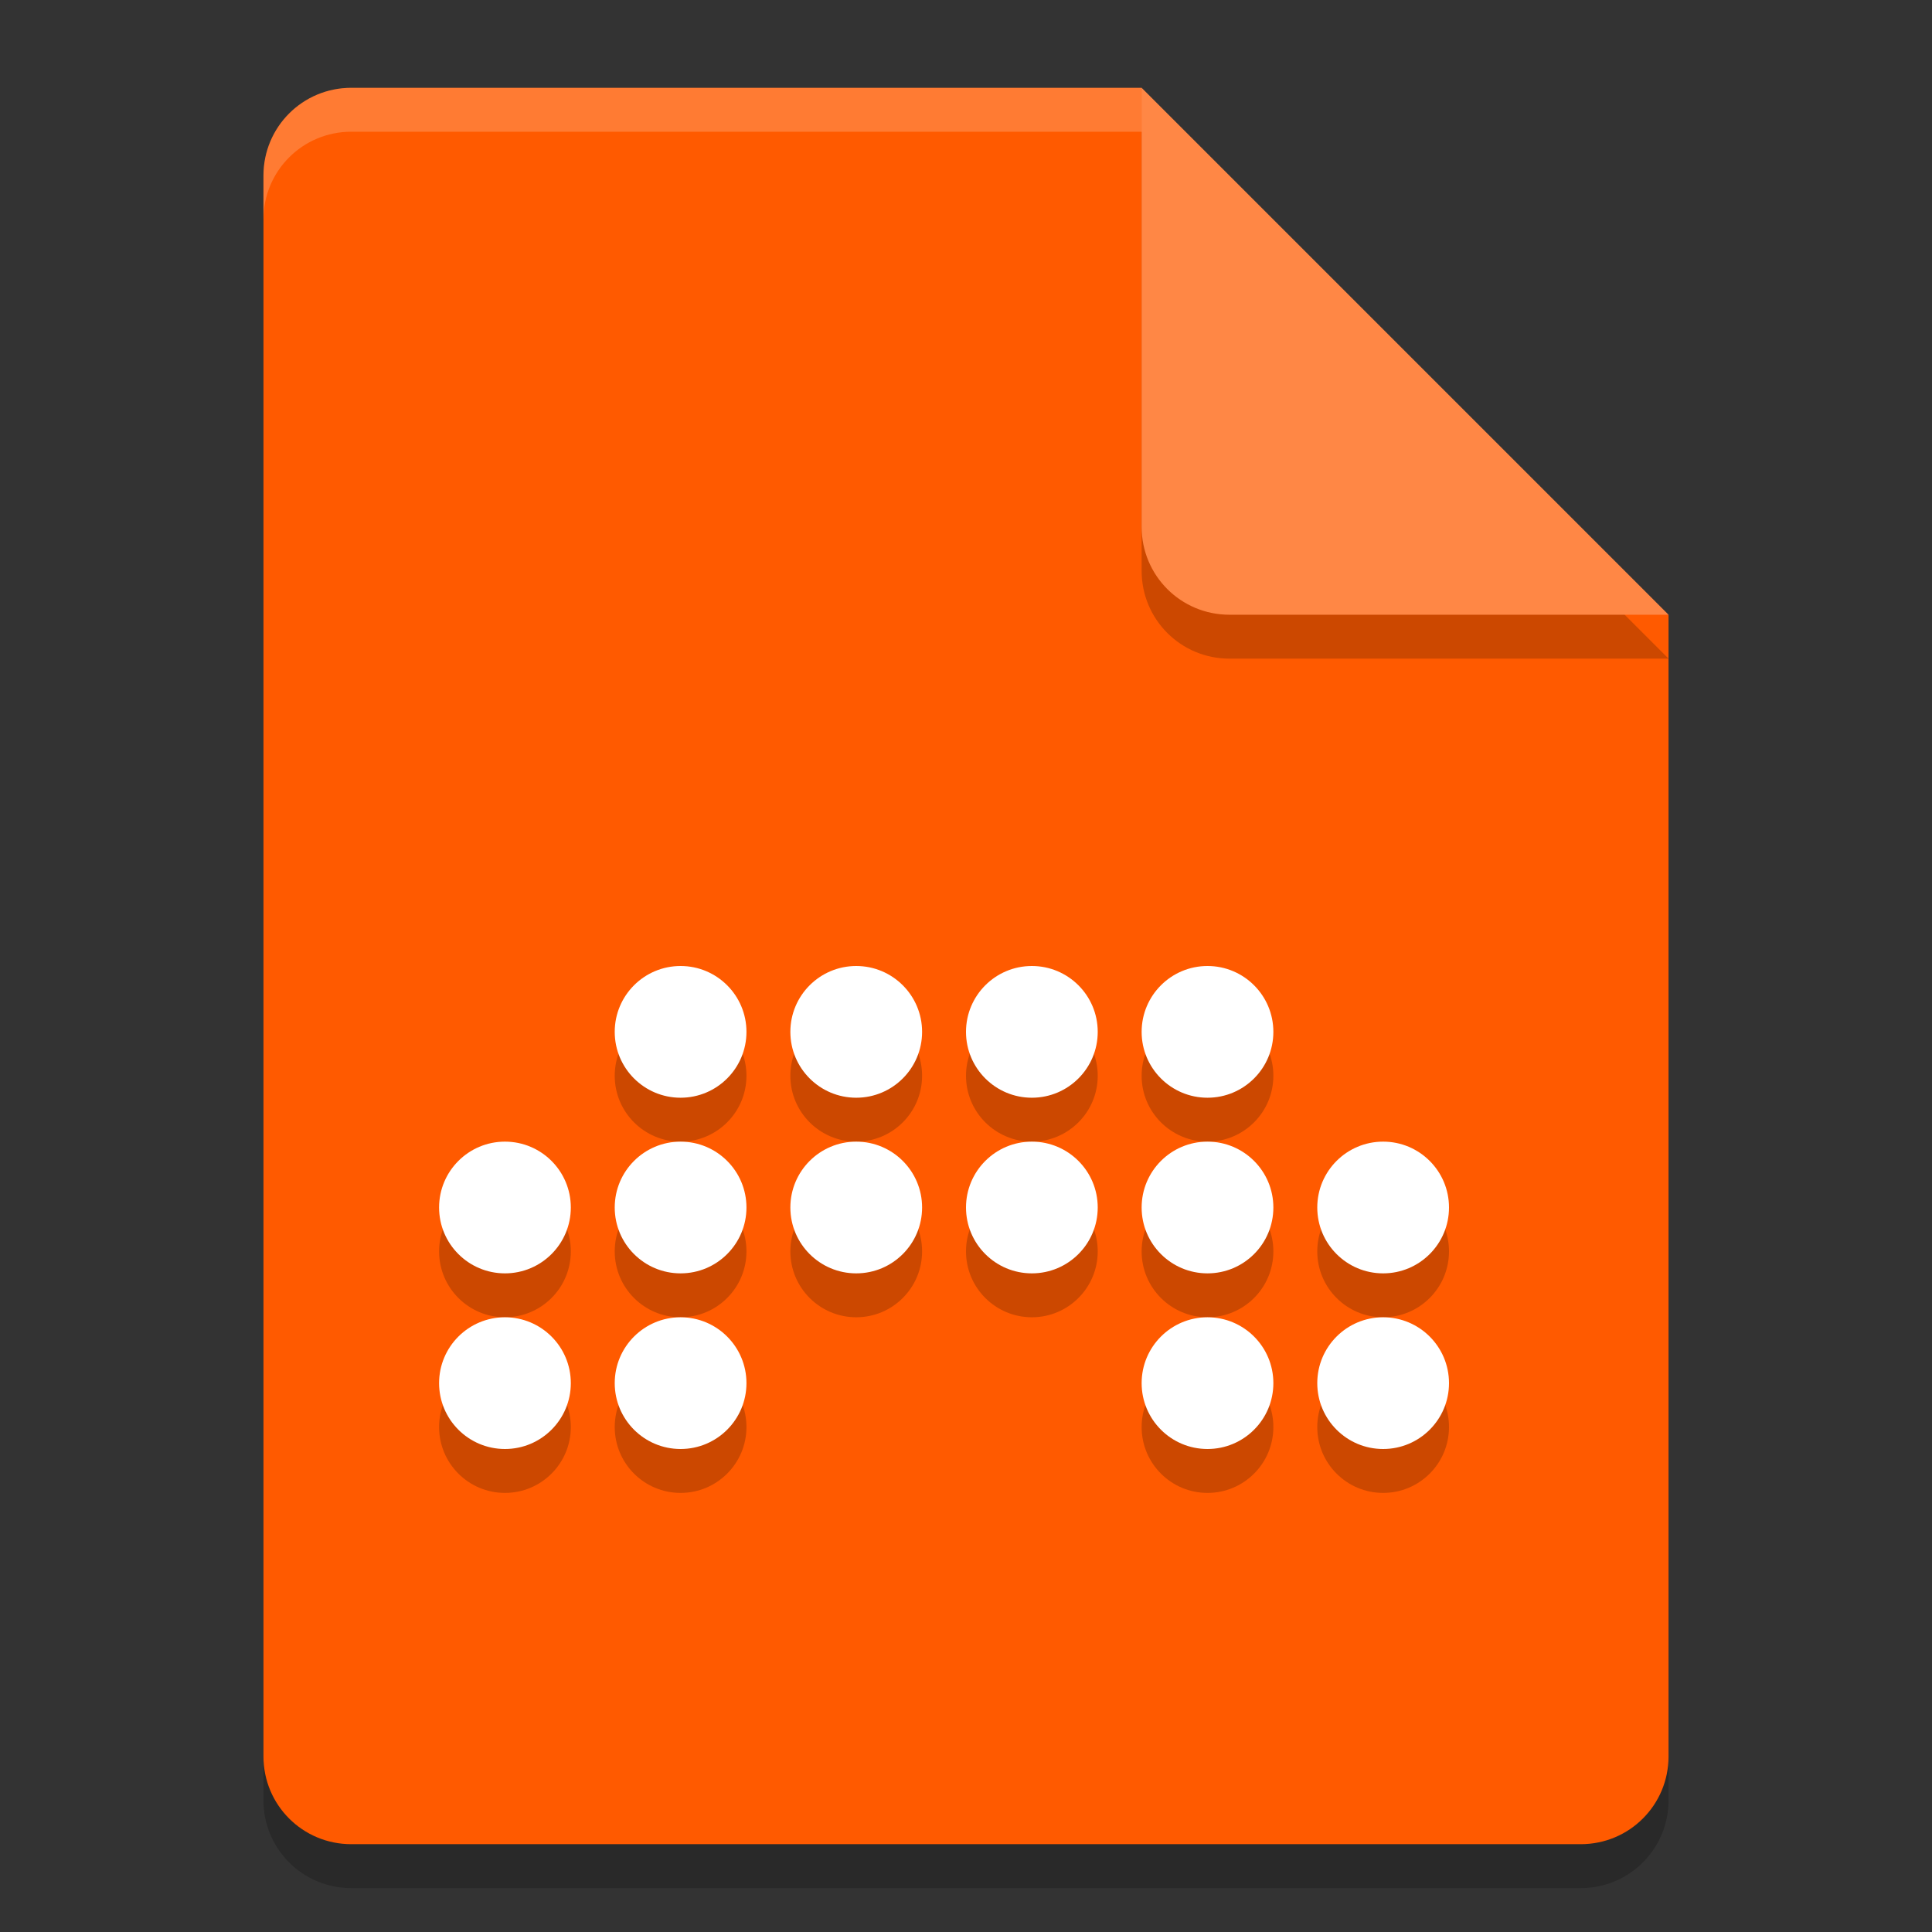 <svg xmlns="http://www.w3.org/2000/svg" width="22" height="22" version="1.1"><rect width="100%" height="100%" fill="#333333" stroke="none"/><defs>
<linearGradient id="ucPurpleBlue" x1="0%" y1="0%" x2="100%" y2="100%">
  <stop offset="0%" style="stop-color:#B794F4;stop-opacity:1"/>
  <stop offset="100%" style="stop-color:#4299E1;stop-opacity:1"/>
</linearGradient>
</defs>
 <path style="opacity:0.2" d="m 4,1.5 c -0.554,0 -1,0.446 -1,1 v 18 c 0,0.554 0.446,1 1,1 h 14 c 0.554,0 1,-0.446 1,-1 v -13 l -6,-6 z"/>
 <path style="fill:#ff5a00" d="M 4,1 C 3.446,1 3,1.446 3,2 v 18 c 0,0.554 0.446,1 1,1 h 14 c 0.554,0 1,-0.446 1,-1 V 7 L 14,6 13,1 Z"/>
 <path style="opacity:0.2" d="m 19,7.5 -6,-6 v 5 c 0,0.554 0.446,1 1,1 z"/>
 <path style="fill:#ff8745" d="M 19,7 13,1 v 5 c 0,0.554 0.446,1 1,1 z"/>
 <path style="opacity:0.2;fill:#ffffff" d="M 4,1 C 3.446,1 3,1.446 3,2 v 0.5 c 0,-0.554 0.446,-1 1,-1 h 9 V 1 Z"/>
 <g style="opacity:0.2" transform="translate(-1,-0.5)">
  <circle cx="8.75" cy="12.75" r=".75"/>
  <circle cx="10.75" cy="12.75" r=".75"/>
  <circle cx="12.75" cy="12.75" r=".75"/>
  <circle cx="14.75" cy="12.75" r=".75"/>
  <circle cx="6.75" cy="14.75" r=".75"/>
  <circle cx="8.75" cy="14.75" r=".75"/>
  <circle cx="10.75" cy="14.75" r=".75"/>
  <circle cx="12.75" cy="14.75" r=".75"/>
  <circle cx="14.75" cy="14.75" r=".75"/>
  <circle cx="16.75" cy="14.75" r=".75"/>
  <circle cx="6.75" cy="16.75" r=".75"/>
  <circle cx="8.75" cy="16.75" r=".75"/>
  <circle cx="14.75" cy="16.75" r=".75"/>
  <circle cx="16.75" cy="16.75" r=".75"/>
 </g>
 <g style="fill:#ffffff" transform="translate(-1,-1)">
  <circle style="fill:#ffffff" cx="8.75" cy="12.75" r=".75"/>
  <circle style="fill:#ffffff" cx="10.75" cy="12.75" r=".75"/>
  <circle style="fill:#ffffff" cx="12.75" cy="12.75" r=".75"/>
  <circle style="fill:#ffffff" cx="14.75" cy="12.75" r=".75"/>
  <circle style="fill:#ffffff" cx="6.75" cy="14.75" r=".75"/>
  <circle style="fill:#ffffff" cx="8.75" cy="14.75" r=".75"/>
  <circle style="fill:#ffffff" cx="10.75" cy="14.75" r=".75"/>
  <circle style="fill:#ffffff" cx="12.75" cy="14.75" r=".75"/>
  <circle style="fill:#ffffff" cx="14.75" cy="14.75" r=".75"/>
  <circle style="fill:#ffffff" cx="16.75" cy="14.75" r=".75"/>
  <circle style="fill:#ffffff" cx="6.75" cy="16.75" r=".75"/>
  <circle style="fill:#ffffff" cx="8.75" cy="16.75" r=".75"/>
  <circle style="fill:#ffffff" cx="14.75" cy="16.75" r=".75"/>
  <circle style="fill:#ffffff" cx="16.75" cy="16.75" r=".75"/>
 </g>
</svg>
